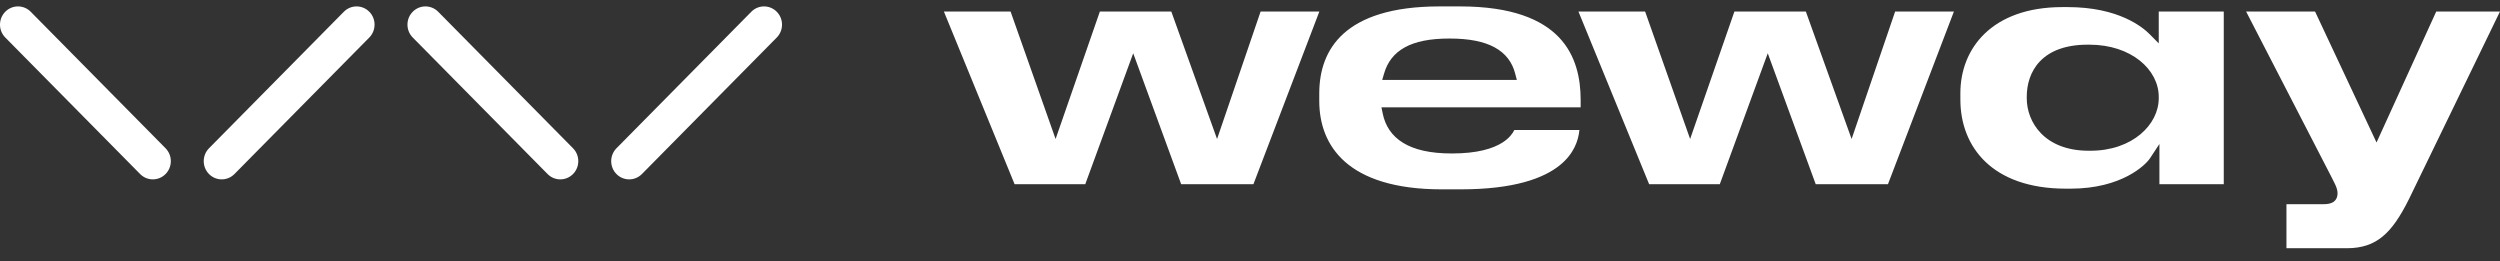 <svg width="220" height="23" viewBox="0 0 220 23" fill="none" xmlns="http://www.w3.org/2000/svg">
<rect x="0" y="0" width="220" height="23" fill="#333333" stroke="none"/>
<g id="weway 1" clip-path="url(#clip0_1045_867)">
<path id="Vector" fill-rule="evenodd" clip-rule="evenodd" d="M116.095 8.224C116.095 6.248 116.673 4.36 118.233 2.957C119.801 1.547 122.435 0.564 126.679 0.564H128.484C133.088 0.564 135.715 1.737 137.197 3.295C138.681 4.857 139.097 6.89 139.097 8.793V9.443H121.567L121.68 9.994C121.895 11.054 122.462 11.953 123.479 12.574C124.48 13.184 125.881 13.505 127.744 13.505H127.774C130.015 13.505 131.381 13.076 132.213 12.547C132.798 12.175 133.107 11.76 133.264 11.438H138.988C138.901 12.374 138.498 13.537 137.281 14.527C135.851 15.69 133.242 16.662 128.544 16.662H126.857C122.675 16.662 119.993 15.673 118.362 14.239C116.741 12.813 116.095 10.892 116.095 8.883V8.224ZM127.537 3.391C125.843 3.391 124.559 3.65 123.618 4.17C122.659 4.7 122.09 5.484 121.807 6.445L121.634 7.035H133.481L133.331 6.459C133.078 5.485 132.503 4.698 131.531 4.169C130.581 3.65 129.275 3.391 127.567 3.391H127.537ZM172.513 8.194C172.513 6.223 173.212 4.341 174.661 2.951C176.11 1.561 178.348 0.624 181.498 0.624H181.943C186.453 0.624 188.561 2.392 189.197 3.036L189.97 3.819V1.013H195.691V16.212H190.029V12.67L189.199 13.93C188.816 14.514 186.713 16.602 182.209 16.602H181.795C178.522 16.602 176.21 15.662 174.72 14.24C173.23 12.819 172.513 10.873 172.513 8.763V8.194ZM183.719 3.931C181.739 3.931 180.38 4.496 179.517 5.395C178.659 6.29 178.354 7.451 178.354 8.523V8.643C178.354 9.68 178.732 10.841 179.621 11.745C180.515 12.655 181.889 13.265 183.807 13.265H183.954C187.672 13.265 189.97 10.95 189.97 8.643V8.523C189.97 6.14 187.564 3.931 183.865 3.931H183.719ZM83.062 1.013L89.285 16.212H95.502L99.723 4.688L103.943 16.212H110.3L116.104 1.013H110.934L107.101 12.232L103.074 1.013H96.789L92.892 12.232L88.93 1.013H83.062ZM145.125 16.212L138.902 1.013H144.77L148.731 12.232L152.629 1.013H158.914L162.941 12.232L166.773 1.013H171.945L166.14 16.212H159.784L155.563 4.688L151.341 16.212H145.125ZM197.657 1.013L204.914 15.081L204.915 15.083C204.99 15.229 205.061 15.366 205.126 15.494C205.264 15.76 205.381 15.987 205.469 16.176C205.597 16.447 205.705 16.724 205.705 17.001C205.705 17.231 205.651 17.536 205.371 17.747C205.132 17.926 204.812 17.968 204.483 17.968H201.208V21.844H206.524C207.87 21.844 208.852 21.49 209.678 20.806C210.52 20.108 211.232 19.04 211.977 17.545L211.979 17.543L219.999 1.013H214.39L209.135 12.54L203.724 1.013H197.657Z" fill="white"/>
<path id="Vector_2" fill-rule="evenodd" clip-rule="evenodd" d="M68.355 1.034C68.973 1.66 68.973 2.675 68.355 3.301L56.488 15.315C55.87 15.941 54.867 15.941 54.249 15.315C53.631 14.689 53.631 13.674 54.249 13.048L66.116 1.034C66.734 0.408 67.737 0.408 68.355 1.034ZM36.321 3.301C35.702 2.675 35.702 1.66 36.321 1.034C36.939 0.408 37.941 0.408 38.56 1.034L50.426 13.048C51.045 13.674 51.045 14.689 50.426 15.315C49.808 15.941 48.806 15.941 48.187 15.315L36.321 3.301ZM32.498 1.034C33.116 1.66 33.116 2.675 32.498 3.301L20.631 15.315C20.013 15.941 19.01 15.941 18.392 15.315C17.774 14.689 17.774 13.674 18.392 13.048L30.259 1.034C30.877 0.408 31.88 0.408 32.498 1.034ZM0.464 3.301C-0.155 2.675 -0.155 1.66 0.464 1.034C1.082 0.408 2.085 0.408 2.703 1.034L14.57 13.048C15.188 13.674 15.188 14.689 14.57 15.315C13.951 15.941 12.949 15.941 12.331 15.315L0.464 3.301Z" fill="white"/>
</g>
<defs>
<clipPath id="clip0_1045_867">
<rect width="220" height="22.564" fill="white"/>
</clipPath>
</defs>
</svg>
